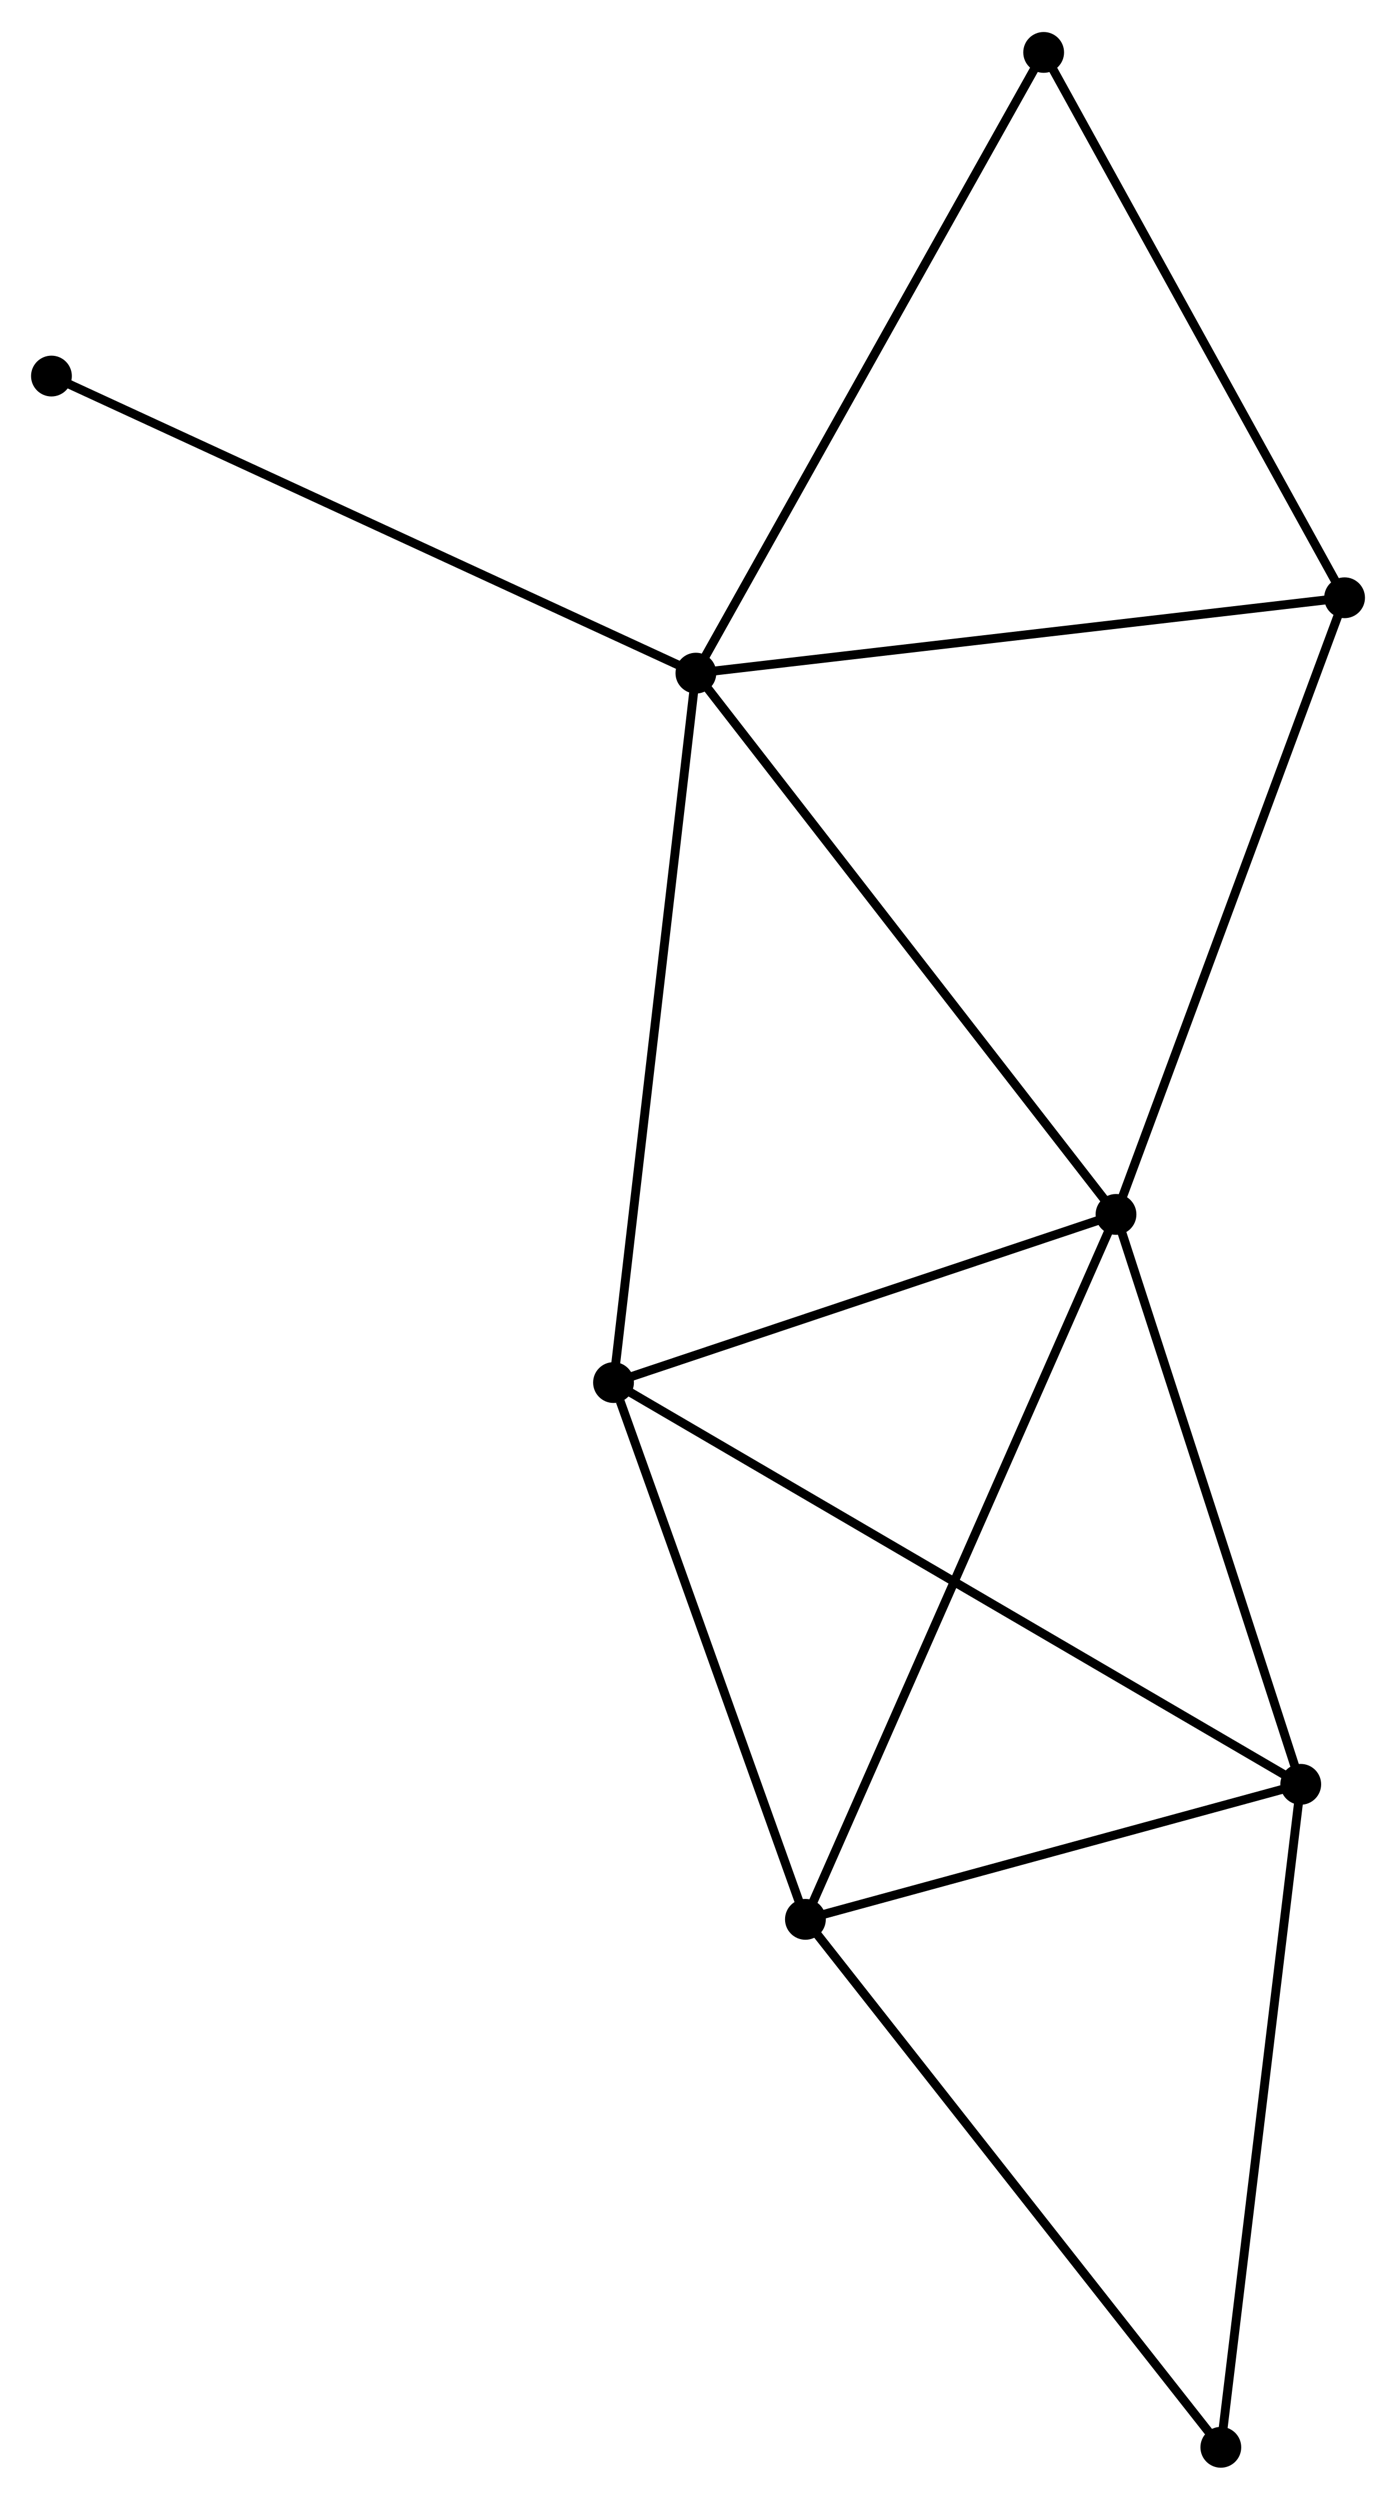 <?xml version="1.0" encoding="UTF-8" standalone="no"?>
<!DOCTYPE svg PUBLIC "-//W3C//DTD SVG 1.1//EN"
 "http://www.w3.org/Graphics/SVG/1.1/DTD/svg11.dtd">
<!-- Generated by graphviz version 2.36.0 (20140111.2315)
 -->
<!-- Title: %3 Pages: 1 -->
<svg width="157pt" height="281pt"
 viewBox="0.00 0.00 157.37 281.45" xmlns="http://www.w3.org/2000/svg" xmlns:xlink="http://www.w3.org/1999/xlink">
<g id="graph0" class="graph" transform="scale(1 1) rotate(0) translate(4 277.449)">
<title>%3</title>
<!-- 0 -->
<g id="node1" class="node"><title>0</title>
<ellipse fill="black" stroke="black" cx="74.448" cy="-201.707" rx="1.8" ry="1.8"/>
</g>
<!-- 1 -->
<g id="node2" class="node"><title>1</title>
<ellipse fill="black" stroke="black" cx="121.806" cy="-140.718" rx="1.8" ry="1.8"/>
</g>
<!-- 0&#45;&#45;1 -->
<g id="edge1" class="edge"><title>0&#45;&#45;1</title>
<path fill="none" stroke="black" d="M75.618,-200.2C82.113,-191.835 113.676,-151.188 120.502,-142.397"/>
</g>
<!-- 4 -->
<g id="node3" class="node"><title>4</title>
<ellipse fill="black" stroke="black" cx="65.161" cy="-121.772" rx="1.8" ry="1.8"/>
</g>
<!-- 0&#45;&#45;4 -->
<g id="edge2" class="edge"><title>0&#45;&#45;4</title>
<path fill="none" stroke="black" d="M74.218,-199.731C72.933,-188.672 66.646,-134.557 65.382,-123.679"/>
</g>
<!-- 5 -->
<g id="node4" class="node"><title>5</title>
<ellipse fill="black" stroke="black" cx="147.572" cy="-210.201" rx="1.8" ry="1.8"/>
</g>
<!-- 0&#45;&#45;5 -->
<g id="edge3" class="edge"><title>0&#45;&#45;5</title>
<path fill="none" stroke="black" d="M76.255,-201.917C86.284,-203.082 135.019,-208.743 145.559,-209.967"/>
</g>
<!-- 6 -->
<g id="node5" class="node"><title>6</title>
<ellipse fill="black" stroke="black" cx="113.651" cy="-271.649" rx="1.8" ry="1.8"/>
</g>
<!-- 0&#45;&#45;6 -->
<g id="edge4" class="edge"><title>0&#45;&#45;6</title>
<path fill="none" stroke="black" d="M75.416,-203.436C80.793,-213.029 106.921,-259.641 112.572,-269.723"/>
</g>
<!-- 8 -->
<g id="node6" class="node"><title>8</title>
<ellipse fill="black" stroke="black" cx="1.8" cy="-235.182" rx="1.8" ry="1.8"/>
</g>
<!-- 0&#45;&#45;8 -->
<g id="edge5" class="edge"><title>0&#45;&#45;8</title>
<path fill="none" stroke="black" d="M72.652,-202.535C62.601,-207.166 13.419,-229.828 3.533,-234.383"/>
</g>
<!-- 1&#45;&#45;4 -->
<g id="edge8" class="edge"><title>1&#45;&#45;4</title>
<path fill="none" stroke="black" d="M119.921,-140.087C111.321,-137.211 75.845,-125.346 67.111,-122.424"/>
</g>
<!-- 1&#45;&#45;5 -->
<g id="edge9" class="edge"><title>1&#45;&#45;5</title>
<path fill="none" stroke="black" d="M122.443,-142.435C125.976,-151.965 143.149,-198.273 146.863,-208.289"/>
</g>
<!-- 2 -->
<g id="node7" class="node"><title>2</title>
<ellipse fill="black" stroke="black" cx="86.794" cy="-61.289" rx="1.8" ry="1.8"/>
</g>
<!-- 1&#45;&#45;2 -->
<g id="edge6" class="edge"><title>1&#45;&#45;2</title>
<path fill="none" stroke="black" d="M121.074,-139.059C116.518,-128.722 92.066,-73.249 87.522,-62.939"/>
</g>
<!-- 3 -->
<g id="node8" class="node"><title>3</title>
<ellipse fill="black" stroke="black" cx="142.631" cy="-76.502" rx="1.8" ry="1.8"/>
</g>
<!-- 1&#45;&#45;3 -->
<g id="edge7" class="edge"><title>1&#45;&#45;3</title>
<path fill="none" stroke="black" d="M122.407,-138.865C125.448,-129.488 139.114,-87.347 142.068,-78.24"/>
</g>
<!-- 5&#45;&#45;6 -->
<g id="edge15" class="edge"><title>5&#45;&#45;6</title>
<path fill="none" stroke="black" d="M146.594,-211.974C141.64,-220.947 119.379,-261.271 114.569,-269.985"/>
</g>
<!-- 2&#45;&#45;4 -->
<g id="edge11" class="edge"><title>2&#45;&#45;4</title>
<path fill="none" stroke="black" d="M86.17,-63.034C83.067,-71.712 69.309,-110.175 65.918,-119.655"/>
</g>
<!-- 2&#45;&#45;3 -->
<g id="edge10" class="edge"><title>2&#45;&#45;3</title>
<path fill="none" stroke="black" d="M88.652,-61.796C97.13,-64.105 132.099,-73.633 140.709,-75.978"/>
</g>
<!-- 7 -->
<g id="node9" class="node"><title>7</title>
<ellipse fill="black" stroke="black" cx="133.623" cy="-1.8" rx="1.8" ry="1.8"/>
</g>
<!-- 2&#45;&#45;7 -->
<g id="edge12" class="edge"><title>2&#45;&#45;7</title>
<path fill="none" stroke="black" d="M87.952,-59.819C94.374,-51.66 125.583,-12.013 132.334,-3.438"/>
</g>
<!-- 3&#45;&#45;4 -->
<g id="edge13" class="edge"><title>3&#45;&#45;4</title>
<path fill="none" stroke="black" d="M141.013,-77.448C130.931,-83.339 76.826,-114.956 66.77,-120.832"/>
</g>
<!-- 3&#45;&#45;7 -->
<g id="edge14" class="edge"><title>3&#45;&#45;7</title>
<path fill="none" stroke="black" d="M142.409,-74.656C141.173,-64.41 135.169,-14.624 133.871,-3.856"/>
</g>
</g>
</svg>
